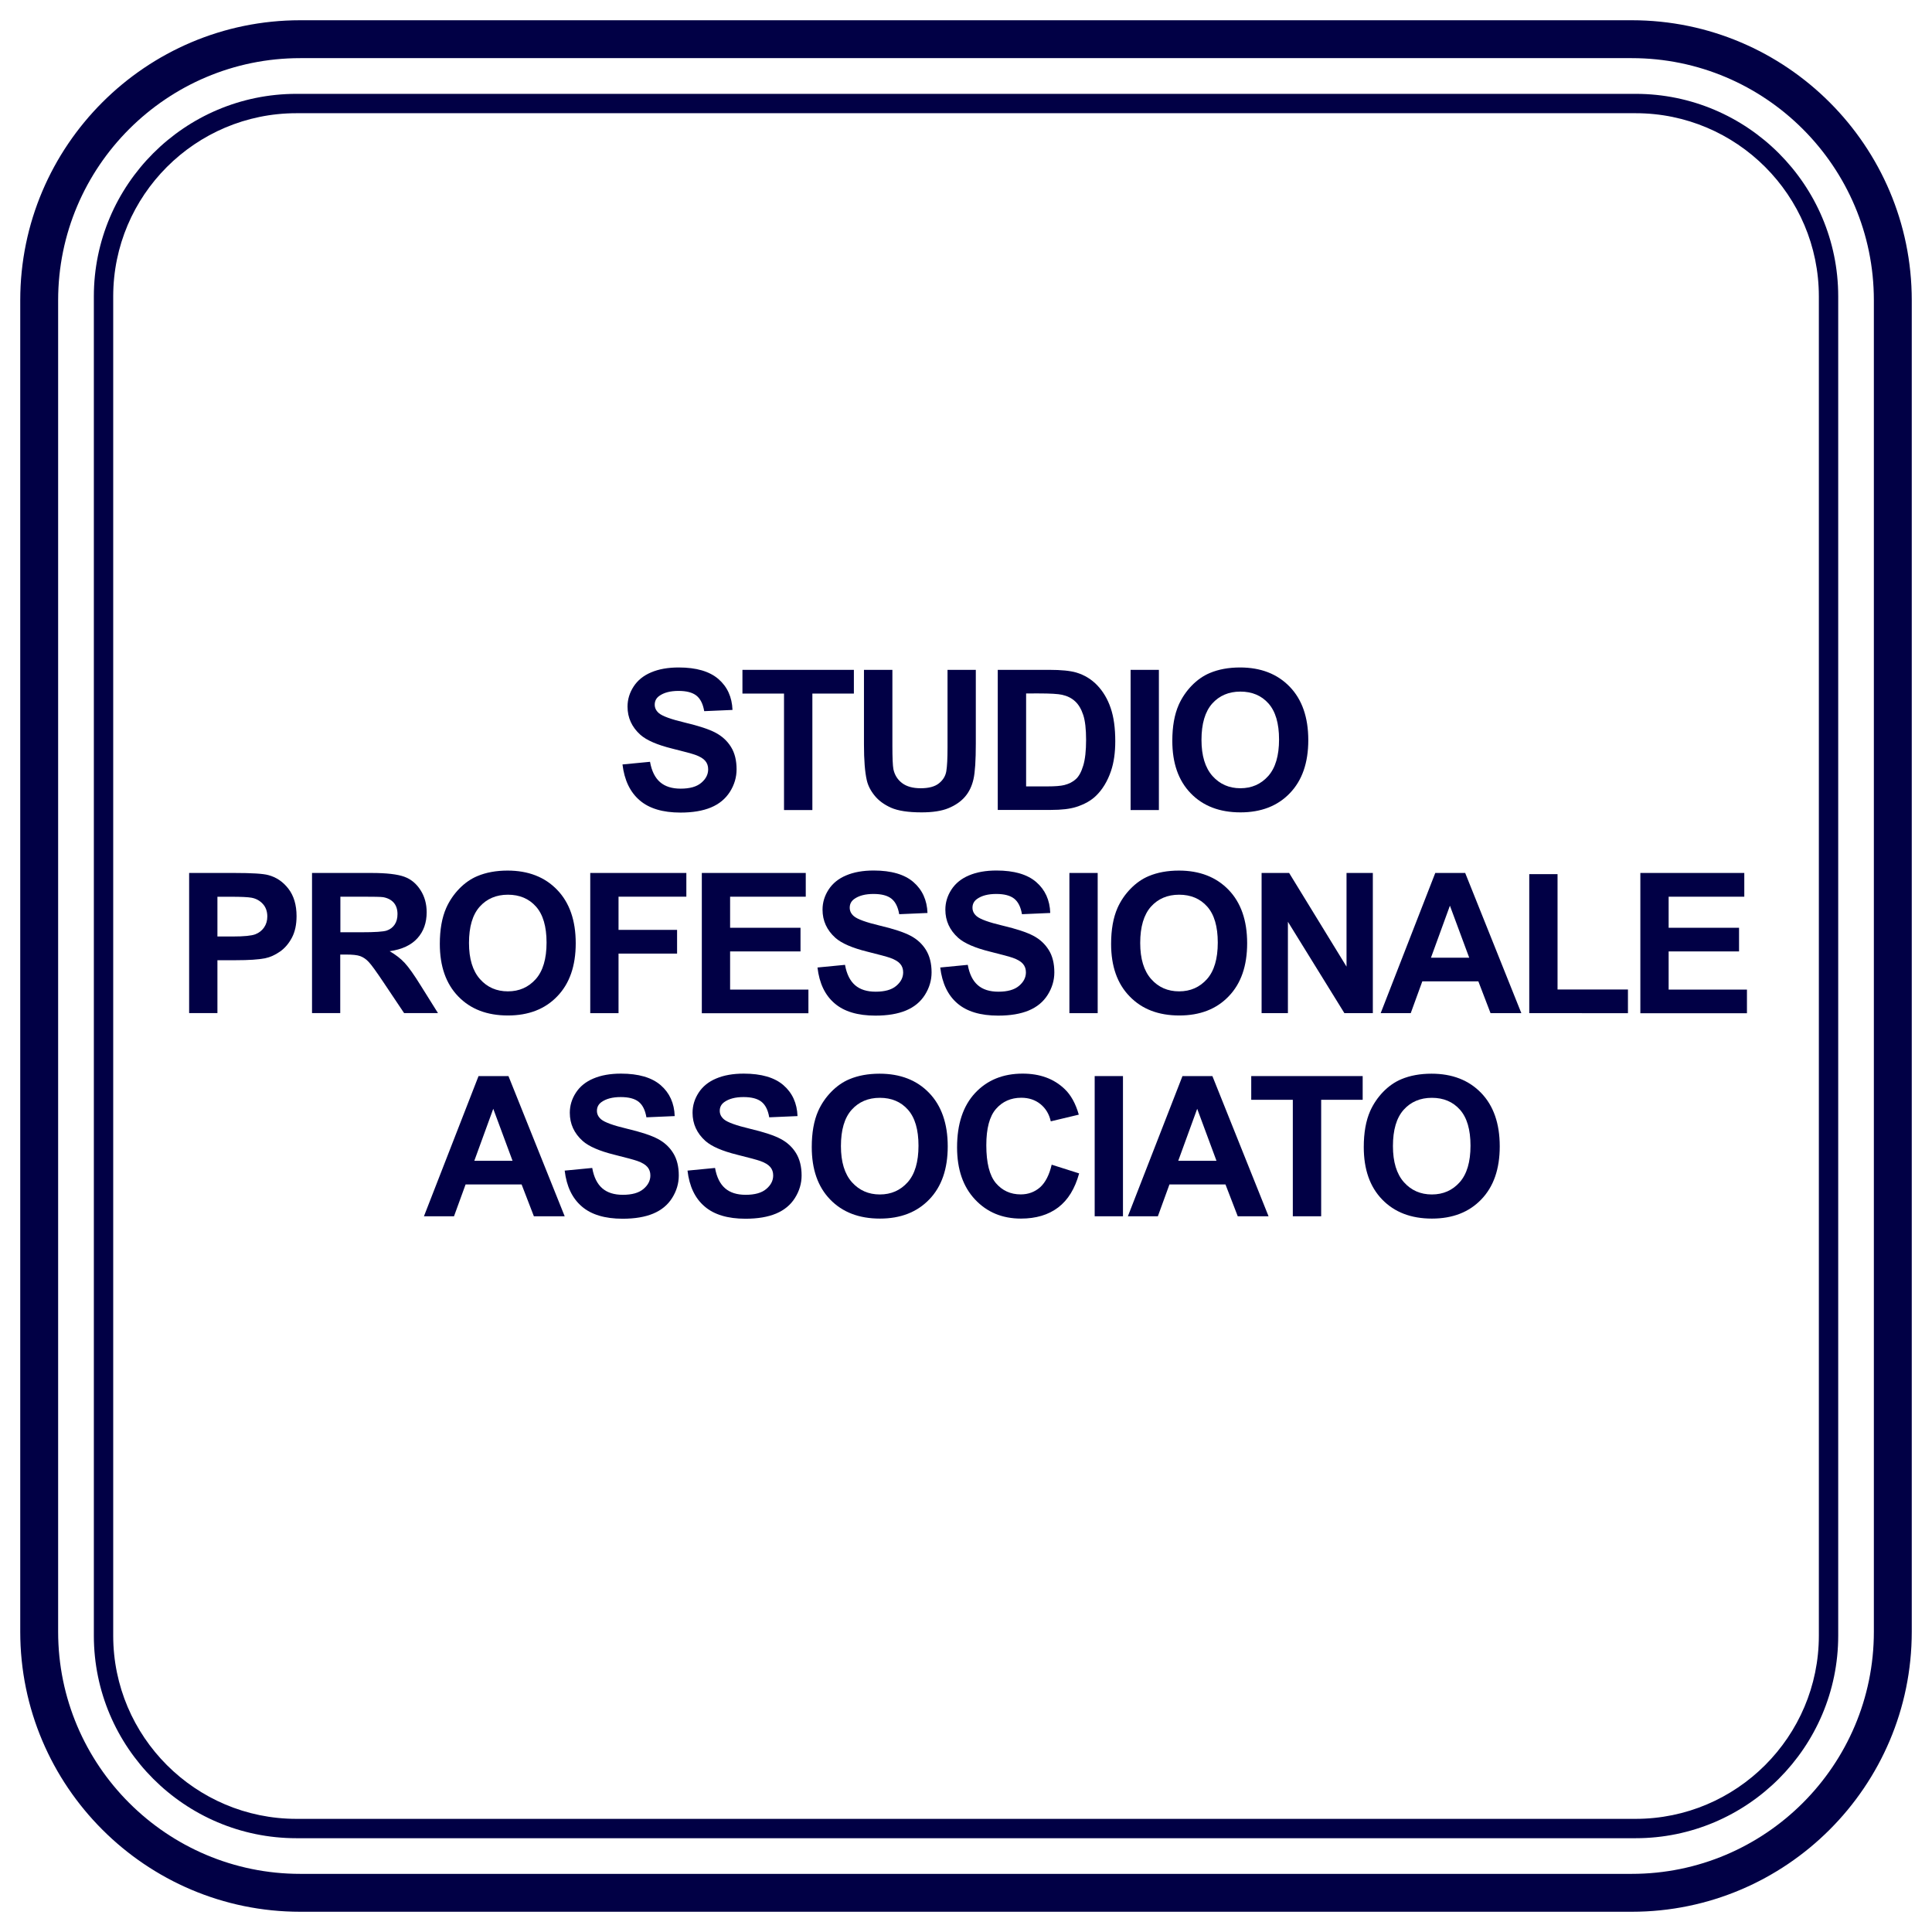 <?xml version="1.0" encoding="utf-8"?>
<!-- Generator: Adobe Illustrator 24.0.0, SVG Export Plug-In . SVG Version: 6.00 Build 0)  -->
<svg version="1.1" id="Livello_1" xmlns="http://www.w3.org/2000/svg" xmlns:xlink="http://www.w3.org/1999/xlink" x="0px" y="0px"
	 viewBox="0 0 283.46 283.46" style="enable-background:new 0 0 283.46 283.46;" xml:space="preserve">
<style type="text/css">
	.st0{fill:#010045;}
</style>
<g>
	<path class="st0" d="M239.41,280.49H44.05c-22.65,0-41.08-18.43-41.08-41.08V44.05C2.97,21.4,21.4,2.97,44.05,2.97h195.36
		c22.65,0,41.08,18.43,41.08,41.08v195.36C280.49,262.06,262.06,280.49,239.41,280.49z M44.05,8.53
		c-19.58,0-35.52,15.93-35.52,35.52v195.36c0,19.58,15.93,35.52,35.52,35.52h195.36c19.58,0,35.52-15.93,35.52-35.52V44.05
		c0-19.58-15.93-35.52-35.52-35.52H44.05z"/>
</g>
<g>
	<path class="st0" d="M239.97,269.7H43.49c-16.39,0-29.72-13.33-29.72-29.72V43.49c0-16.39,13.33-29.72,29.72-29.72h196.49
		c16.38,0,29.72,13.33,29.72,29.72v196.49C269.7,256.36,256.36,269.7,239.97,269.7z M43.49,16.61c-14.82,0-26.88,12.06-26.88,26.88
		v196.49c0,14.82,12.06,26.88,26.88,26.88h196.48c14.83,0,26.89-12.06,26.89-26.88V43.49c0-14.82-12.06-26.88-26.88-26.88H43.49z"/>
</g>
<g>
	<path class="st0" d="M91.33,112.16l4.04-0.39c0.24,1.36,0.74,2.35,1.48,2.99c0.74,0.64,1.75,0.95,3.01,0.95
		c1.34,0,2.35-0.28,3.02-0.85c0.68-0.57,1.02-1.23,1.02-1.99c0-0.49-0.14-0.9-0.43-1.24s-0.78-0.64-1.49-0.89
		c-0.49-0.17-1.59-0.47-3.33-0.9c-2.23-0.55-3.79-1.23-4.69-2.03c-1.26-1.13-1.89-2.51-1.89-4.14c0-1.05,0.3-2.03,0.89-2.94
		c0.59-0.91,1.45-1.61,2.57-2.08c1.12-0.48,2.47-0.72,4.05-0.72c2.58,0,4.52,0.57,5.83,1.7c1.3,1.13,1.99,2.64,2.06,4.53l-4.15,0.18
		c-0.18-1.06-0.56-1.82-1.14-2.28c-0.58-0.46-1.46-0.69-2.63-0.69c-1.21,0-2.15,0.25-2.83,0.74c-0.44,0.32-0.66,0.74-0.66,1.28
		c0,0.49,0.21,0.9,0.62,1.25c0.52,0.44,1.8,0.9,3.82,1.38c2.02,0.48,3.52,0.97,4.48,1.48s1.73,1.21,2.27,2.09
		c0.55,0.88,0.82,1.98,0.82,3.28c0,1.18-0.33,2.28-0.98,3.31c-0.66,1.03-1.58,1.79-2.78,2.29s-2.69,0.75-4.47,0.75
		c-2.6,0-4.6-0.6-5.99-1.8C92.44,116.21,91.61,114.46,91.33,112.16z"/>
	<path class="st0" d="M115.03,118.85v-17.09h-6.1v-3.48h16.35v3.48h-6.09v17.09H115.03z"/>
	<path class="st0" d="M126.78,98.28h4.15v11.14c0,1.77,0.05,2.91,0.15,3.44c0.18,0.84,0.6,1.52,1.27,2.03
		c0.67,0.51,1.58,0.76,2.74,0.76c1.18,0,2.07-0.24,2.67-0.72c0.6-0.48,0.96-1.07,1.08-1.77c0.12-0.7,0.18-1.87,0.18-3.49V98.28h4.15
		v10.8c0,2.47-0.11,4.21-0.34,5.23s-0.64,1.88-1.24,2.58c-0.6,0.7-1.41,1.26-2.42,1.68c-1.01,0.42-2.33,0.62-3.96,0.62
		c-1.96,0-3.45-0.23-4.47-0.68c-1.01-0.45-1.82-1.04-2.41-1.77c-0.59-0.72-0.98-1.48-1.16-2.28c-0.27-1.18-0.41-2.92-0.41-5.22
		V98.28z"/>
	<path class="st0" d="M146.39,98.28h7.59c1.71,0,3.02,0.13,3.92,0.39c1.21,0.36,2.24,0.99,3.1,1.89c0.86,0.91,1.52,2.02,1.96,3.33
		c0.45,1.31,0.67,2.93,0.67,4.86c0,1.69-0.21,3.15-0.63,4.38c-0.51,1.5-1.25,2.71-2.2,3.63c-0.72,0.7-1.69,1.25-2.92,1.64
		c-0.92,0.29-2.14,0.43-3.68,0.43h-7.81V98.28z M150.55,101.76v13.62h3.1c1.16,0,2-0.07,2.51-0.2c0.67-0.17,1.23-0.45,1.68-0.86
		c0.45-0.4,0.81-1.06,1.09-1.99c0.28-0.92,0.42-2.18,0.42-3.77c0-1.59-0.14-2.81-0.42-3.66c-0.28-0.85-0.67-1.52-1.18-1.99
		c-0.51-0.48-1.15-0.8-1.92-0.97c-0.58-0.13-1.71-0.2-3.41-0.2H150.55z"/>
	<path class="st0" d="M165.88,118.85V98.28h4.15v20.57H165.88z"/>
	<path class="st0" d="M172,108.69c0-2.09,0.31-3.85,0.94-5.28c0.47-1.05,1.11-1.99,1.91-2.82c0.81-0.83,1.7-1.45,2.66-1.85
		c1.28-0.54,2.76-0.81,4.43-0.81c3.03,0,5.46,0.94,7.28,2.82c1.82,1.88,2.73,4.5,2.73,7.84c0,3.32-0.9,5.92-2.71,7.79
		c-1.8,1.88-4.22,2.81-7.24,2.81c-3.06,0-5.49-0.93-7.3-2.8S172,111.96,172,108.69z M176.28,108.55c0,2.33,0.54,4.09,1.61,5.3
		c1.07,1.2,2.44,1.8,4.1,1.8c1.66,0,3.02-0.6,4.08-1.79c1.06-1.19,1.59-2.98,1.59-5.37c0-2.36-0.52-4.12-1.55-5.28
		c-1.03-1.16-2.41-1.74-4.12-1.74c-1.71,0-3.09,0.59-4.14,1.76C176.81,104.41,176.28,106.18,176.28,108.55z"/>
	<path class="st0" d="M27.75,148.65v-20.57h6.67c2.53,0,4.17,0.1,4.94,0.31c1.18,0.31,2.17,0.98,2.96,2.01
		c0.79,1.03,1.19,2.37,1.19,4.01c0,1.26-0.23,2.32-0.69,3.18c-0.46,0.86-1.04,1.54-1.75,2.03c-0.71,0.49-1.42,0.82-2.15,0.97
		c-0.99,0.2-2.43,0.29-4.31,0.29H31.9v7.76H27.75z M31.9,131.56v5.84h2.27c1.64,0,2.73-0.11,3.28-0.32c0.55-0.21,0.98-0.55,1.3-1.01
		c0.31-0.46,0.47-0.99,0.47-1.6c0-0.75-0.22-1.37-0.66-1.85s-1-0.79-1.67-0.91c-0.5-0.09-1.49-0.14-2.99-0.14H31.9z"/>
	<path class="st0" d="M45.78,148.65v-20.57h8.74c2.2,0,3.79,0.19,4.79,0.55s1.79,1.03,2.39,1.97c0.6,0.94,0.9,2.02,0.9,3.24
		c0,1.54-0.45,2.82-1.36,3.82c-0.91,1.01-2.26,1.64-4.07,1.9c0.9,0.52,1.64,1.1,2.22,1.73c0.58,0.63,1.37,1.74,2.36,3.34l2.51,4.01
		h-4.97l-3-4.48c-1.07-1.6-1.8-2.61-2.19-3.02c-0.39-0.42-0.81-0.7-1.25-0.86s-1.14-0.23-2.09-0.23h-0.84v8.59H45.78z M49.94,136.78
		h3.07c1.99,0,3.24-0.08,3.73-0.25c0.5-0.17,0.88-0.46,1.16-0.87c0.28-0.41,0.42-0.93,0.42-1.54c0-0.69-0.18-1.25-0.55-1.68
		c-0.37-0.42-0.89-0.69-1.56-0.81c-0.34-0.05-1.35-0.07-3.03-0.07h-3.24V136.78z"/>
	<path class="st0" d="M64.53,138.49c0-2.09,0.31-3.85,0.94-5.28c0.47-1.05,1.11-1.99,1.91-2.82c0.81-0.83,1.7-1.45,2.66-1.85
		c1.28-0.54,2.76-0.81,4.43-0.81c3.03,0,5.46,0.94,7.27,2.82c1.82,1.88,2.73,4.5,2.73,7.84c0,3.32-0.9,5.92-2.71,7.79
		c-1.8,1.88-4.22,2.81-7.24,2.81c-3.06,0-5.49-0.93-7.29-2.8C65.43,144.33,64.53,141.76,64.53,138.49z M68.81,138.35
		c0,2.33,0.54,4.09,1.61,5.3s2.44,1.8,4.1,1.8c1.66,0,3.01-0.6,4.08-1.79c1.06-1.19,1.59-2.98,1.59-5.37c0-2.36-0.52-4.12-1.55-5.28
		c-1.03-1.16-2.41-1.74-4.12-1.74c-1.71,0-3.09,0.59-4.14,1.76C69.33,134.21,68.81,135.98,68.81,138.35z"/>
	<path class="st0" d="M86.6,148.65v-20.57h14.1v3.48h-9.95v4.87h8.59v3.48h-8.59v8.74H86.6z"/>
	<path class="st0" d="M102.97,148.65v-20.57h15.25v3.48h-11.1v4.56h10.33v3.47h-10.33v5.6h11.49v3.47H102.97z"/>
	<path class="st0" d="M119.94,141.95l4.04-0.39c0.24,1.36,0.74,2.35,1.48,2.99c0.74,0.64,1.75,0.95,3.01,0.95
		c1.34,0,2.35-0.28,3.02-0.85c0.68-0.57,1.02-1.23,1.02-1.99c0-0.49-0.14-0.9-0.43-1.24s-0.78-0.64-1.49-0.89
		c-0.49-0.17-1.6-0.47-3.33-0.9c-2.23-0.55-3.79-1.23-4.69-2.03c-1.26-1.13-1.89-2.51-1.89-4.14c0-1.05,0.3-2.03,0.89-2.94
		c0.59-0.91,1.45-1.61,2.57-2.08c1.12-0.48,2.47-0.72,4.05-0.72c2.58,0,4.53,0.57,5.83,1.7s1.99,2.64,2.06,4.53l-4.15,0.18
		c-0.18-1.06-0.56-1.82-1.14-2.28c-0.58-0.46-1.46-0.69-2.63-0.69c-1.21,0-2.15,0.25-2.83,0.74c-0.44,0.32-0.66,0.74-0.66,1.28
		c0,0.49,0.21,0.9,0.62,1.25c0.52,0.44,1.8,0.9,3.82,1.38c2.02,0.48,3.52,0.97,4.48,1.48c0.97,0.51,1.73,1.21,2.27,2.09
		s0.82,1.98,0.82,3.28c0,1.18-0.33,2.28-0.98,3.31s-1.58,1.79-2.78,2.29s-2.69,0.75-4.48,0.75c-2.6,0-4.6-0.6-5.99-1.8
		C121.04,146.01,120.21,144.26,119.94,141.95z"/>
	<path class="st0" d="M137.95,141.95l4.04-0.39c0.24,1.36,0.74,2.35,1.48,2.99c0.74,0.64,1.75,0.95,3.01,0.95
		c1.34,0,2.34-0.28,3.02-0.85c0.68-0.57,1.02-1.23,1.02-1.99c0-0.49-0.14-0.9-0.43-1.24s-0.78-0.64-1.49-0.89
		c-0.49-0.17-1.59-0.47-3.32-0.9c-2.23-0.55-3.79-1.23-4.69-2.03c-1.26-1.13-1.89-2.51-1.89-4.14c0-1.05,0.3-2.03,0.89-2.94
		c0.59-0.91,1.45-1.61,2.57-2.08c1.12-0.48,2.47-0.72,4.05-0.72c2.58,0,4.53,0.57,5.83,1.7s1.99,2.64,2.05,4.53l-4.15,0.18
		c-0.18-1.06-0.56-1.82-1.14-2.28c-0.58-0.46-1.46-0.69-2.63-0.69c-1.21,0-2.15,0.25-2.83,0.74c-0.44,0.32-0.66,0.74-0.66,1.28
		c0,0.49,0.21,0.9,0.62,1.25c0.52,0.44,1.79,0.9,3.82,1.38c2.02,0.48,3.51,0.97,4.48,1.48c0.97,0.51,1.72,1.21,2.27,2.09
		c0.55,0.88,0.82,1.98,0.82,3.28c0,1.18-0.33,2.28-0.98,3.31s-1.58,1.79-2.78,2.29s-2.69,0.75-4.48,0.75c-2.6,0-4.6-0.6-5.99-1.8
		C139.06,146.01,138.23,144.26,137.95,141.95z"/>
	<path class="st0" d="M156.9,148.65v-20.57h4.15v20.57H156.9z"/>
	<path class="st0" d="M163.02,138.49c0-2.09,0.31-3.85,0.94-5.28c0.47-1.05,1.11-1.99,1.92-2.82c0.81-0.83,1.7-1.45,2.66-1.85
		c1.28-0.54,2.76-0.81,4.43-0.81c3.03,0,5.46,0.94,7.28,2.82c1.82,1.88,2.73,4.5,2.73,7.84c0,3.32-0.9,5.92-2.71,7.79
		c-1.8,1.88-4.22,2.81-7.24,2.81c-3.06,0-5.49-0.93-7.29-2.8C163.92,144.33,163.02,141.76,163.02,138.49z M167.29,138.35
		c0,2.33,0.54,4.09,1.61,5.3s2.44,1.8,4.1,1.8s3.01-0.6,4.08-1.79c1.06-1.19,1.59-2.98,1.59-5.37c0-2.36-0.52-4.12-1.55-5.28
		c-1.03-1.16-2.41-1.74-4.12-1.74c-1.71,0-3.09,0.59-4.14,1.76C167.82,134.21,167.29,135.98,167.29,138.35z"/>
	<path class="st0" d="M185.1,148.65v-20.57h4.04l8.42,13.74v-13.74h3.86v20.57h-4.17l-8.29-13.41v13.41H185.1z"/>
	<path class="st0" d="M223.21,148.65h-4.52l-1.79-4.67h-8.22l-1.7,4.67h-4.41l8.01-20.57h4.39L223.21,148.65z M215.56,140.51
		l-2.83-7.63l-2.78,7.63H215.56z"/>
	<path class="st0" d="M224.37,148.65v-20.4h4.15v16.93h10.33v3.47H224.37z"/>
	<path class="st0" d="M240.67,148.65v-20.57h15.25v3.48h-11.1v4.56h10.33v3.47h-10.33v5.6h11.49v3.47H240.67z"/>
	<path class="st0" d="M82.85,178.45h-4.52l-1.8-4.67h-8.22l-1.7,4.67h-4.41l8.01-20.57h4.39L82.85,178.45z M75.2,170.31l-2.83-7.63
		l-2.78,7.63H75.2z"/>
	<path class="st0" d="M82.85,171.75l4.04-0.39c0.24,1.36,0.74,2.35,1.48,2.99c0.74,0.64,1.75,0.95,3.01,0.95
		c1.34,0,2.34-0.28,3.02-0.85c0.68-0.57,1.02-1.23,1.02-1.99c0-0.49-0.14-0.9-0.43-1.24s-0.78-0.64-1.49-0.89
		c-0.49-0.17-1.59-0.47-3.32-0.9c-2.23-0.55-3.79-1.23-4.69-2.03c-1.26-1.13-1.89-2.51-1.89-4.14c0-1.05,0.3-2.03,0.89-2.94
		c0.59-0.91,1.45-1.61,2.57-2.08c1.12-0.48,2.47-0.72,4.05-0.72c2.58,0,4.52,0.57,5.83,1.7c1.3,1.13,1.99,2.64,2.05,4.53l-4.15,0.18
		c-0.18-1.06-0.56-1.82-1.14-2.28c-0.58-0.46-1.46-0.69-2.63-0.69c-1.21,0-2.15,0.25-2.83,0.74c-0.44,0.32-0.66,0.74-0.66,1.28
		c0,0.49,0.21,0.9,0.62,1.25c0.52,0.44,1.79,0.9,3.82,1.38c2.02,0.48,3.51,0.97,4.48,1.48c0.97,0.51,1.73,1.21,2.27,2.09
		c0.55,0.88,0.82,1.98,0.82,3.28c0,1.18-0.33,2.28-0.98,3.31s-1.58,1.79-2.78,2.29s-2.69,0.75-4.48,0.75c-2.6,0-4.6-0.6-5.99-1.8
		C83.96,175.81,83.12,174.06,82.85,171.75z"/>
	<path class="st0" d="M100.87,171.75l4.04-0.39c0.24,1.36,0.74,2.35,1.48,2.99c0.74,0.64,1.75,0.95,3.01,0.95
		c1.34,0,2.35-0.28,3.02-0.85c0.68-0.57,1.02-1.23,1.02-1.99c0-0.49-0.14-0.9-0.43-1.24s-0.78-0.64-1.49-0.89
		c-0.49-0.17-1.6-0.47-3.33-0.9c-2.23-0.55-3.79-1.23-4.69-2.03c-1.26-1.13-1.89-2.51-1.89-4.14c0-1.05,0.3-2.03,0.89-2.94
		c0.59-0.91,1.45-1.61,2.57-2.08c1.12-0.48,2.47-0.72,4.05-0.72c2.58,0,4.53,0.57,5.83,1.7s1.99,2.64,2.06,4.53l-4.15,0.18
		c-0.18-1.06-0.56-1.82-1.14-2.28c-0.58-0.46-1.46-0.69-2.63-0.69c-1.21,0-2.15,0.25-2.83,0.74c-0.44,0.32-0.66,0.74-0.66,1.28
		c0,0.49,0.21,0.9,0.62,1.25c0.52,0.44,1.8,0.9,3.82,1.38c2.02,0.48,3.52,0.97,4.48,1.48c0.97,0.51,1.73,1.21,2.27,2.09
		s0.82,1.98,0.82,3.28c0,1.18-0.33,2.28-0.98,3.31s-1.58,1.79-2.78,2.29s-2.69,0.75-4.48,0.75c-2.6,0-4.6-0.6-5.99-1.8
		C101.97,175.81,101.14,174.06,100.87,171.75z"/>
	<path class="st0" d="M119.1,168.29c0-2.09,0.31-3.85,0.94-5.28c0.47-1.05,1.11-1.99,1.92-2.82c0.81-0.83,1.7-1.45,2.66-1.85
		c1.28-0.54,2.76-0.81,4.43-0.81c3.03,0,5.46,0.94,7.27,2.82s2.73,4.5,2.73,7.84c0,3.32-0.9,5.92-2.71,7.79
		c-1.81,1.88-4.22,2.81-7.24,2.81c-3.06,0-5.49-0.93-7.3-2.8S119.1,171.56,119.1,168.29z M123.38,168.15c0,2.33,0.54,4.09,1.61,5.3
		c1.08,1.2,2.44,1.8,4.1,1.8c1.66,0,3.01-0.6,4.08-1.79c1.06-1.19,1.59-2.98,1.59-5.37c0-2.36-0.52-4.12-1.55-5.28
		c-1.03-1.16-2.41-1.74-4.12-1.74c-1.71,0-3.09,0.59-4.14,1.76C123.9,164.01,123.38,165.78,123.38,168.15z"/>
	<path class="st0" d="M154.3,170.88l4.03,1.28c-0.62,2.25-1.64,3.91-3.08,5c-1.44,1.09-3.26,1.63-5.46,1.63
		c-2.73,0-4.98-0.93-6.73-2.8c-1.76-1.87-2.64-4.42-2.64-7.65c0-3.42,0.88-6.08,2.65-7.98c1.77-1.89,4.09-2.84,6.97-2.84
		c2.52,0,4.56,0.74,6.13,2.23c0.94,0.88,1.64,2.14,2.11,3.79l-4.11,0.98c-0.24-1.07-0.75-1.91-1.52-2.53
		c-0.77-0.62-1.71-0.93-2.81-0.93c-1.52,0-2.76,0.55-3.71,1.64s-1.42,2.87-1.42,5.32c0,2.6,0.47,4.45,1.4,5.56
		c0.94,1.1,2.15,1.66,3.65,1.66c1.1,0,2.05-0.35,2.85-1.05C153.38,173.49,153.95,172.39,154.3,170.88z"/>
	<path class="st0" d="M160.61,178.45v-20.57h4.15v20.57H160.61z"/>
	<path class="st0" d="M186.12,178.45h-4.52l-1.8-4.67h-8.22l-1.7,4.67h-4.4l8.01-20.57h4.39L186.12,178.45z M178.48,170.31
		l-2.83-7.63l-2.78,7.63H178.48z"/>
	<path class="st0" d="M189.68,178.45v-17.09h-6.1v-3.48h16.35v3.48h-6.09v17.09H189.68z"/>
	<path class="st0" d="M200.09,168.29c0-2.09,0.31-3.85,0.94-5.28c0.47-1.05,1.11-1.99,1.91-2.82c0.81-0.83,1.7-1.45,2.66-1.85
		c1.28-0.54,2.76-0.81,4.43-0.81c3.03,0,5.46,0.94,7.28,2.82c1.82,1.88,2.73,4.5,2.73,7.84c0,3.32-0.9,5.92-2.71,7.79
		c-1.8,1.88-4.22,2.81-7.24,2.81c-3.06,0-5.49-0.93-7.3-2.8S200.09,171.56,200.09,168.29z M204.37,168.15c0,2.33,0.54,4.09,1.61,5.3
		c1.07,1.2,2.44,1.8,4.1,1.8c1.66,0,3.02-0.6,4.08-1.79c1.06-1.19,1.59-2.98,1.59-5.37c0-2.36-0.52-4.12-1.55-5.28
		c-1.03-1.16-2.41-1.74-4.12-1.74c-1.71,0-3.09,0.59-4.14,1.76C204.89,164.01,204.37,165.78,204.37,168.15z"/>
</g>
</svg>
